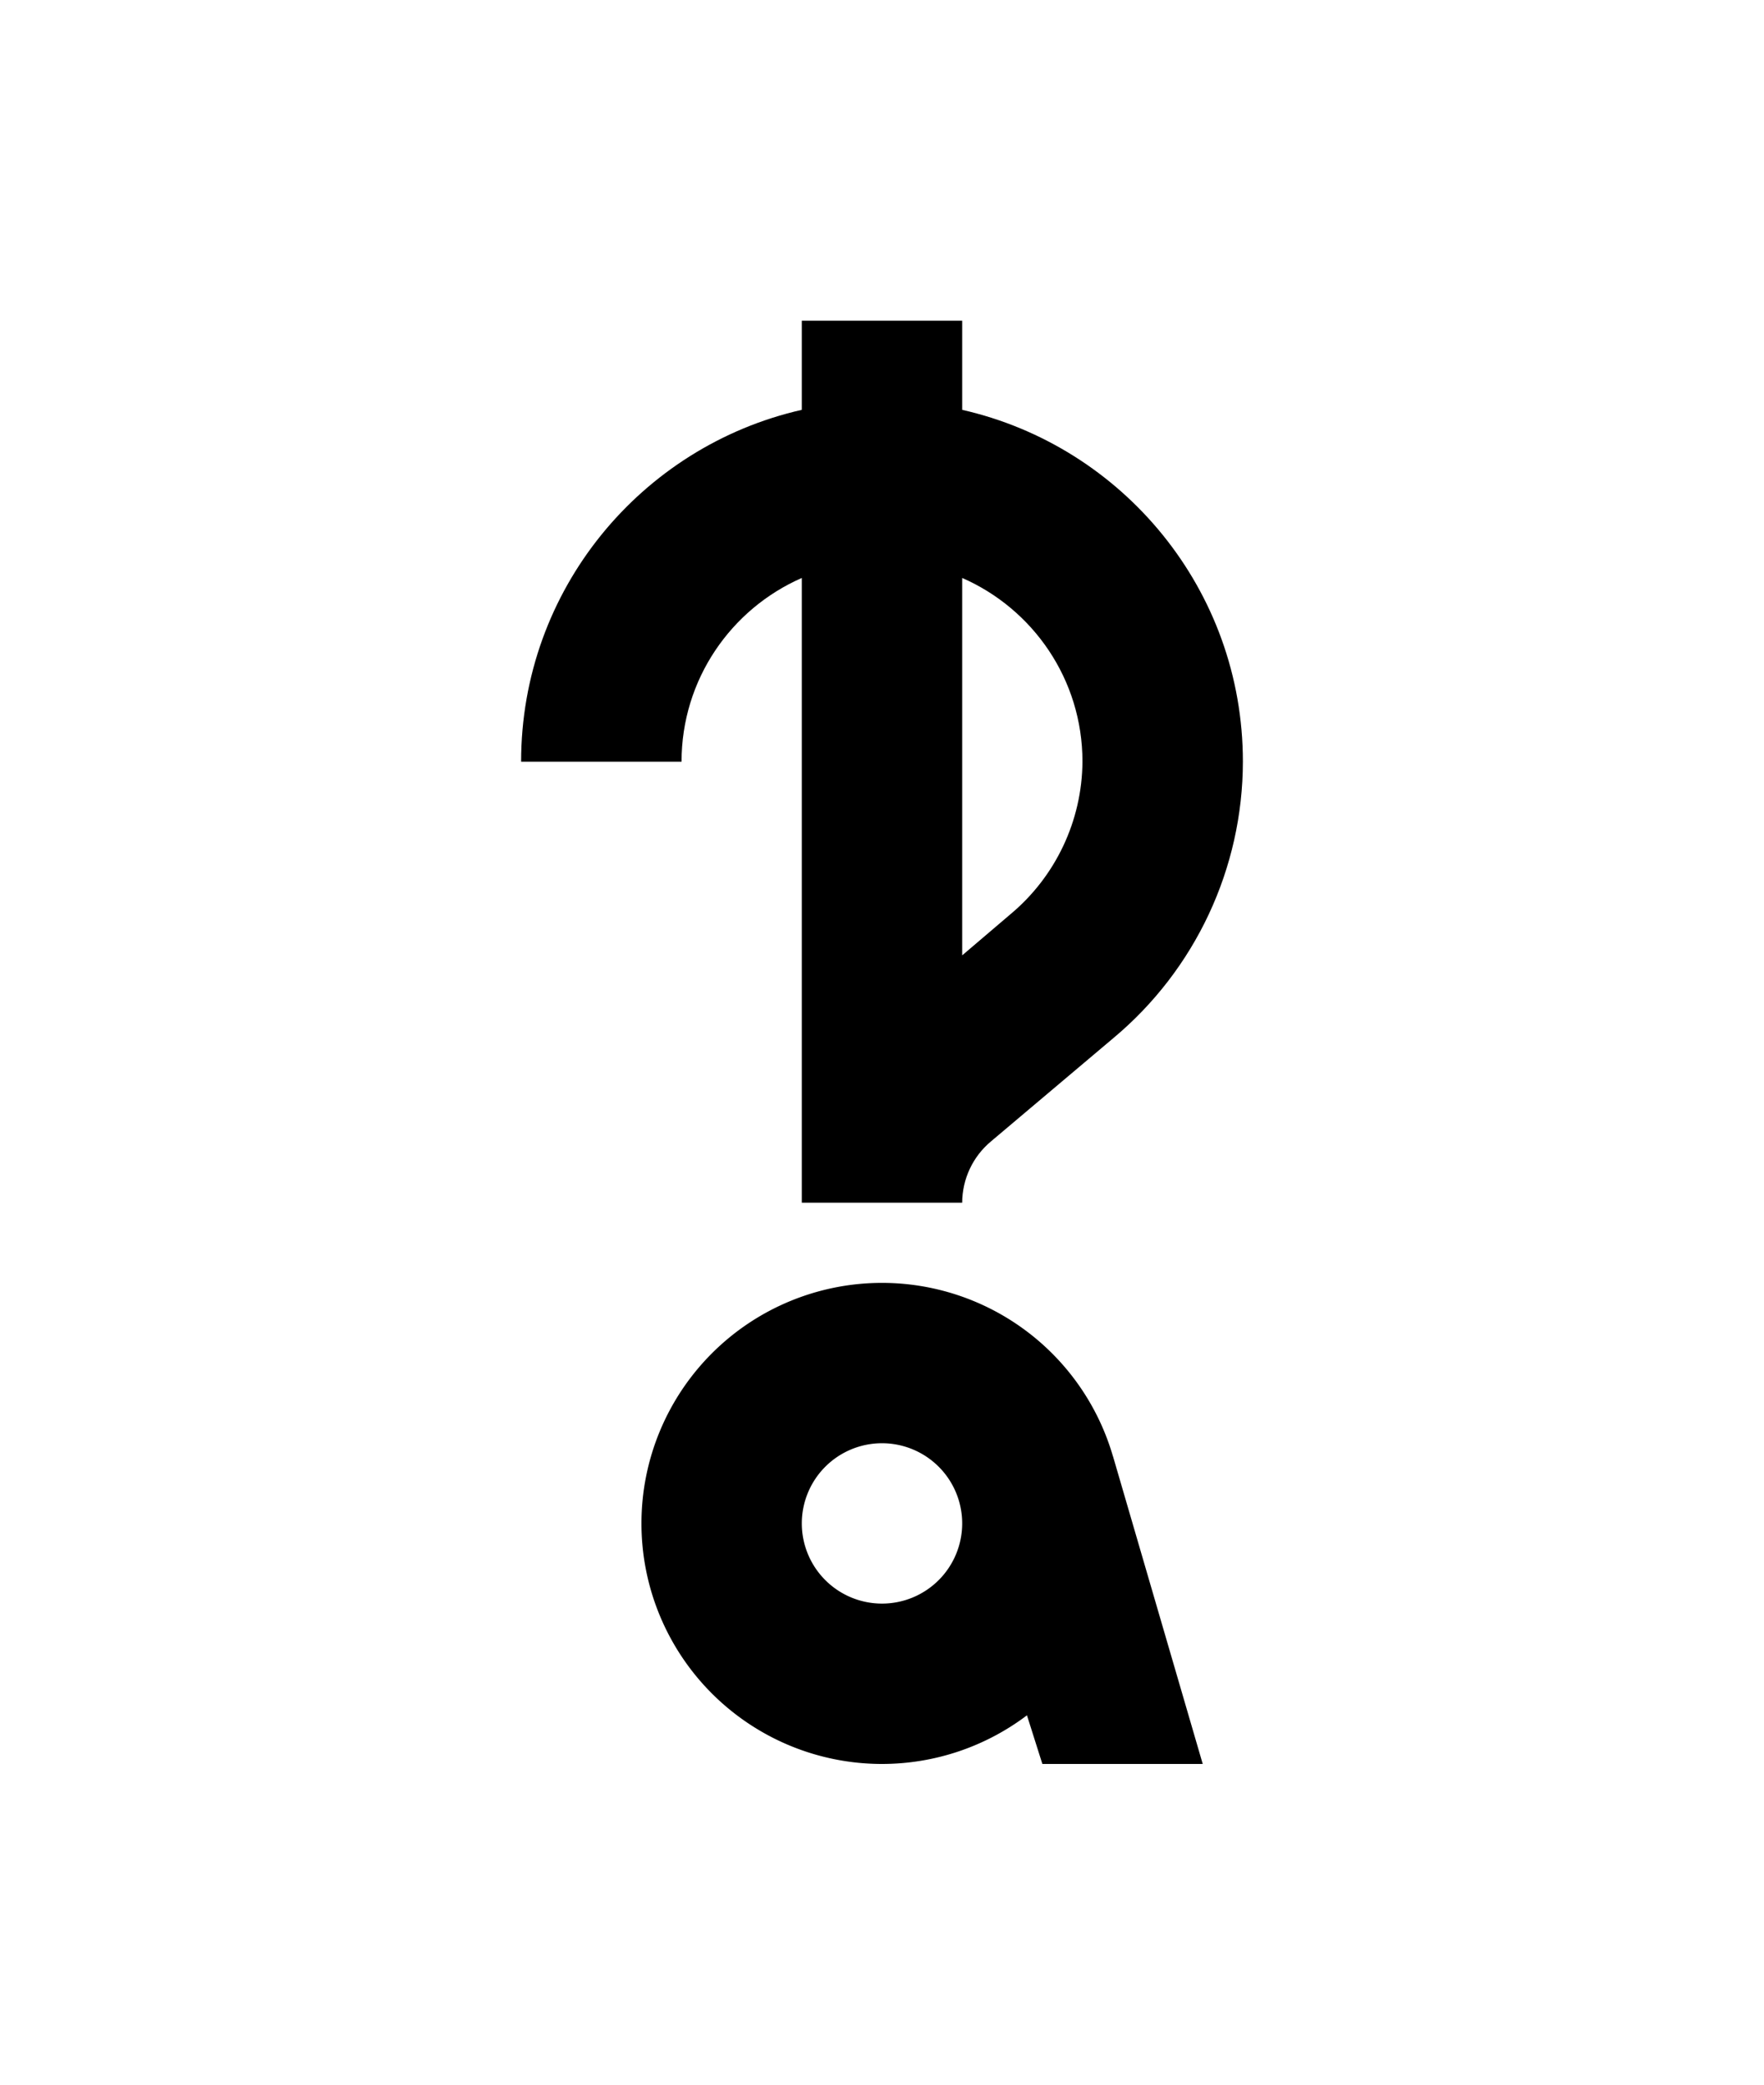 <?xml version="1.0" encoding="UTF-8" standalone="no"?>
<!-- Created with Inkscape (http://www.inkscape.org/) -->

<svg
   width="110mm"
   height="130mm"
   viewBox="0 0 110 130"
   version="1.1"
   id="svg1"
   inkscape:version="1.3.2 (091e20ef0f, 2023-11-25, custom)"
   sodipodi:docname="semea2.svg"
   xmlns:inkscape="http://www.inkscape.org/namespaces/inkscape"
   xmlns:sodipodi="http://sodipodi.sourceforge.net/DTD/sodipodi-0.dtd"
   xmlns="http://www.w3.org/2000/svg"
   xmlns:svg="http://www.w3.org/2000/svg">
  <sodipodi:namedview
     id="namedview1"
     pagecolor="#505050"
     bordercolor="#eeeeee"
     borderopacity="1"
     inkscape:showpageshadow="0"
     inkscape:pageopacity="0"
     inkscape:pagecheckerboard="0"
     inkscape:deskcolor="#505050"
     inkscape:document-units="mm"
     showgrid="true"
     inkscape:zoom="1.5315829"
     inkscape:cx="319.93044"
     inkscape:cy="238.31553"
     inkscape:window-width="1366"
     inkscape:window-height="768"
     inkscape:window-x="0"
     inkscape:window-y="0"
     inkscape:window-maximized="1"
     inkscape:current-layer="layer1">
    <inkscape:grid
       id="grid1"
       units="mm"
       originx="0"
       originy="0"
       spacingx="2.5"
       spacingy="2.5"
       empcolor="#ffffff"
       empopacity="0.302"
       color="#ffffff"
       opacity="0.149"
       empspacing="4"
       dotted="false"
       gridanglex="30"
       gridanglez="30"
       visible="true" />
  </sodipodi:namedview>
  <defs
     id="defs1">
    <inkscape:path-effect
       effect="spiro"
       id="path-effect15"
       is_visible="true"
       lpeversion="1" />
    <inkscape:path-effect
       effect="spiro"
       id="path-effect14"
       is_visible="true"
       lpeversion="1" />
    <inkscape:path-effect
       effect="spiro"
       id="path-effect13"
       is_visible="true"
       lpeversion="1" />
    <inkscape:path-effect
       effect="spiro"
       id="path-effect9"
       is_visible="true"
       lpeversion="1" />
    <inkscape:path-effect
       effect="spiro"
       id="path-effect13-9"
       is_visible="true"
       lpeversion="1" />
    <inkscape:path-effect
       effect="spiro"
       id="path-effect15-2"
       is_visible="true"
       lpeversion="1" />
  </defs>
  <g
     inkscape:label="Layer 1"
     inkscape:groupmode="layer"
     id="layer1">
    <path
       id="path1"
       style="font-variation-settings:'wght' 700;fill:#000000;stroke-width:0.265"
       d="M 55,80 A 15,15 0 0 0 40,95 15,15 0 0 0 55,110 15,15 0 0 0 64.039,106.967 l 0.961,3.032 h 10 l -5.6,-19.2 -0.003,8.01e-4 A 15,15 0 0 0 55,80 Z m 0,10 a 5,5 0 0 1 5,5 5,5 0 0 1 -5,5 5,5 0 0 1 -5,-5 5,5 0 0 1 5,-5 z" />
    <path
       id="path8"
       style="vector-effect:non-scaling-stroke;fill:#000000;stroke:none;stroke-width:0.265;stroke-miterlimit:40;-inkscape-stroke:hairline;paint-order:stroke fill markers"
       d="M 50 20 L 50 25.557 C 39.979 27.832 32.496 36.787 32.496 47.496 L 32.497 47.5 C 32.497 47.5 42.5 47.5 42.5 47.5 C 42.5 42.375 45.587 37.973 50 36.041 L 50 75 L 60 75 C 60.005 73.523 60.662 72.123 61.796 71.177 L 69.439 64.726 C 74.542 60.458 77.495 54.149 77.504 47.496 C 77.504 36.787 70.021 27.832 60 25.558 L 60 20 L 50 20 z M 60 36.041 C 64.413 37.97 67.5 42.369 67.5 47.493 C 67.477 51.182 65.825 54.673 62.988 57.03 L 60 59.576 L 60 36.041 z " />
    <path
       style="vector-effect:non-scaling-stroke;fill:none;stroke:none;stroke-width:0.265;stroke-miterlimit:40;-inkscape-stroke:hairline;paint-order:stroke fill markers"
       d="m 53,66 12,-16 8.005,6.004 -12,16 z"
       id="path16" />
  </g>
</svg>
